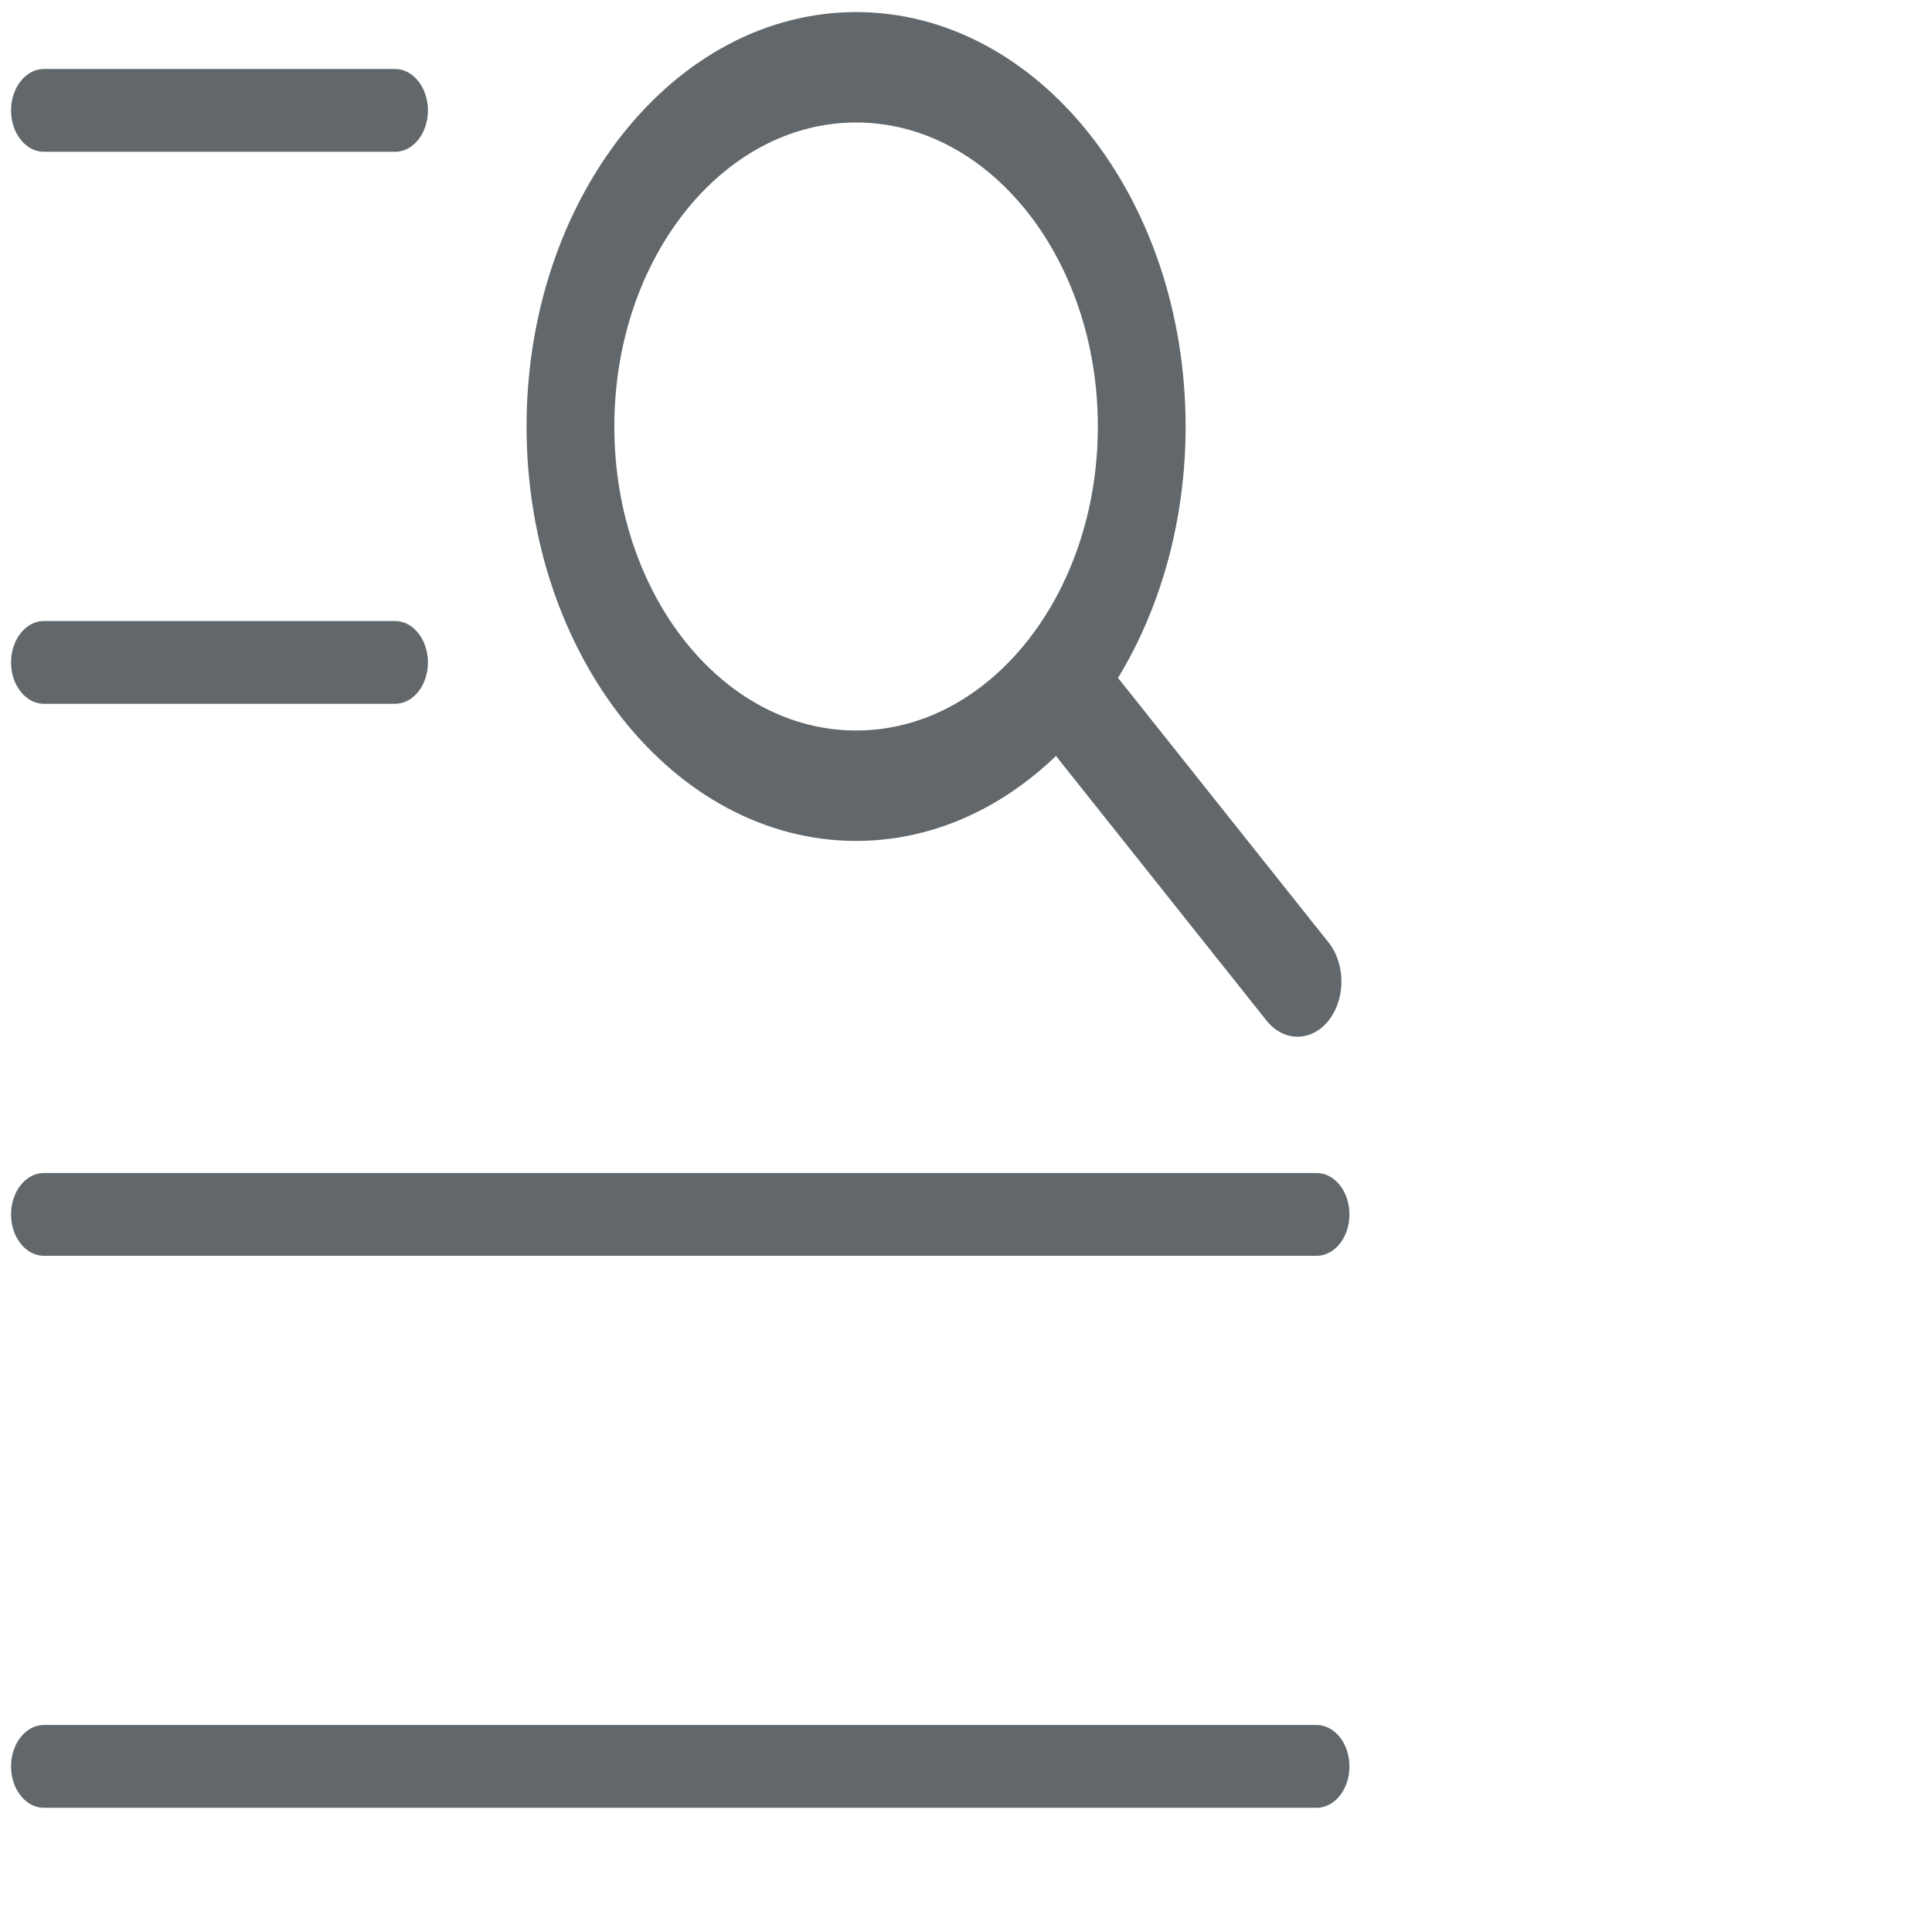<?xml version="1.0" encoding="UTF-8"?>
<svg xmlns="http://www.w3.org/2000/svg" xmlns:xlink="http://www.w3.org/1999/xlink" width="35px" height="35px" viewBox="0 0 35 35" version="1.1">
<g id="surface1">
<path style="fill:none;stroke-width:1.5;stroke-linecap:round;stroke-linejoin:miter;stroke:rgb(38.039%,40.392%,41.961%);stroke-opacity:1;stroke-miterlimit:4;" d="M 1.002 2 L 9.001 2 " transform="matrix(0.795,0,0,1,0,0)"/>
<path style="fill:none;stroke-width:1.5;stroke-linecap:round;stroke-linejoin:miter;stroke:rgb(38.039%,40.392%,41.961%);stroke-opacity:1;stroke-miterlimit:4;" d="M 1.002 12 L 9.001 12 " transform="matrix(0.795,0,0,1,0,0)"/>
<path style="fill:none;stroke-width:1.5;stroke-linecap:round;stroke-linejoin:miter;stroke:rgb(38.039%,40.392%,41.961%);stroke-opacity:1;stroke-miterlimit:4;" d="M 1.002 22 L 30 22 " transform="matrix(0.795,0,0,1,0,0)"/>
<path style="fill:none;stroke-width:1.5;stroke-linecap:round;stroke-linejoin:miter;stroke:rgb(38.039%,40.392%,41.961%);stroke-opacity:1;stroke-miterlimit:4;" d="M 1.002 32 L 30 32 " transform="matrix(0.795,0,0,1,0,0)"/>
<path style="fill:none;stroke-width:2;stroke-linecap:round;stroke-linejoin:round;stroke:rgb(38.039%,40.392%,41.961%);stroke-opacity:1;stroke-miterlimit:4;" d="M 19.51 14.234 C 23.1 14.234 26.017 11.32 26.017 7.727 C 26.017 4.133 23.1 1.219 19.51 1.219 C 15.916 1.219 12.999 4.133 12.999 7.727 C 12.999 11.32 15.916 14.234 19.51 14.234 Z M 19.51 14.234 " transform="matrix(0.795,0,0,1,0,0)"/>
<path style="fill:none;stroke-width:2;stroke-linecap:round;stroke-linejoin:round;stroke:rgb(38.039%,40.392%,41.961%);stroke-opacity:1;stroke-miterlimit:4;" d="M 24.833 13.051 L 29.567 17.781 " transform="matrix(0.795,0,0,1,0,0)"/>
</g>
</svg>
